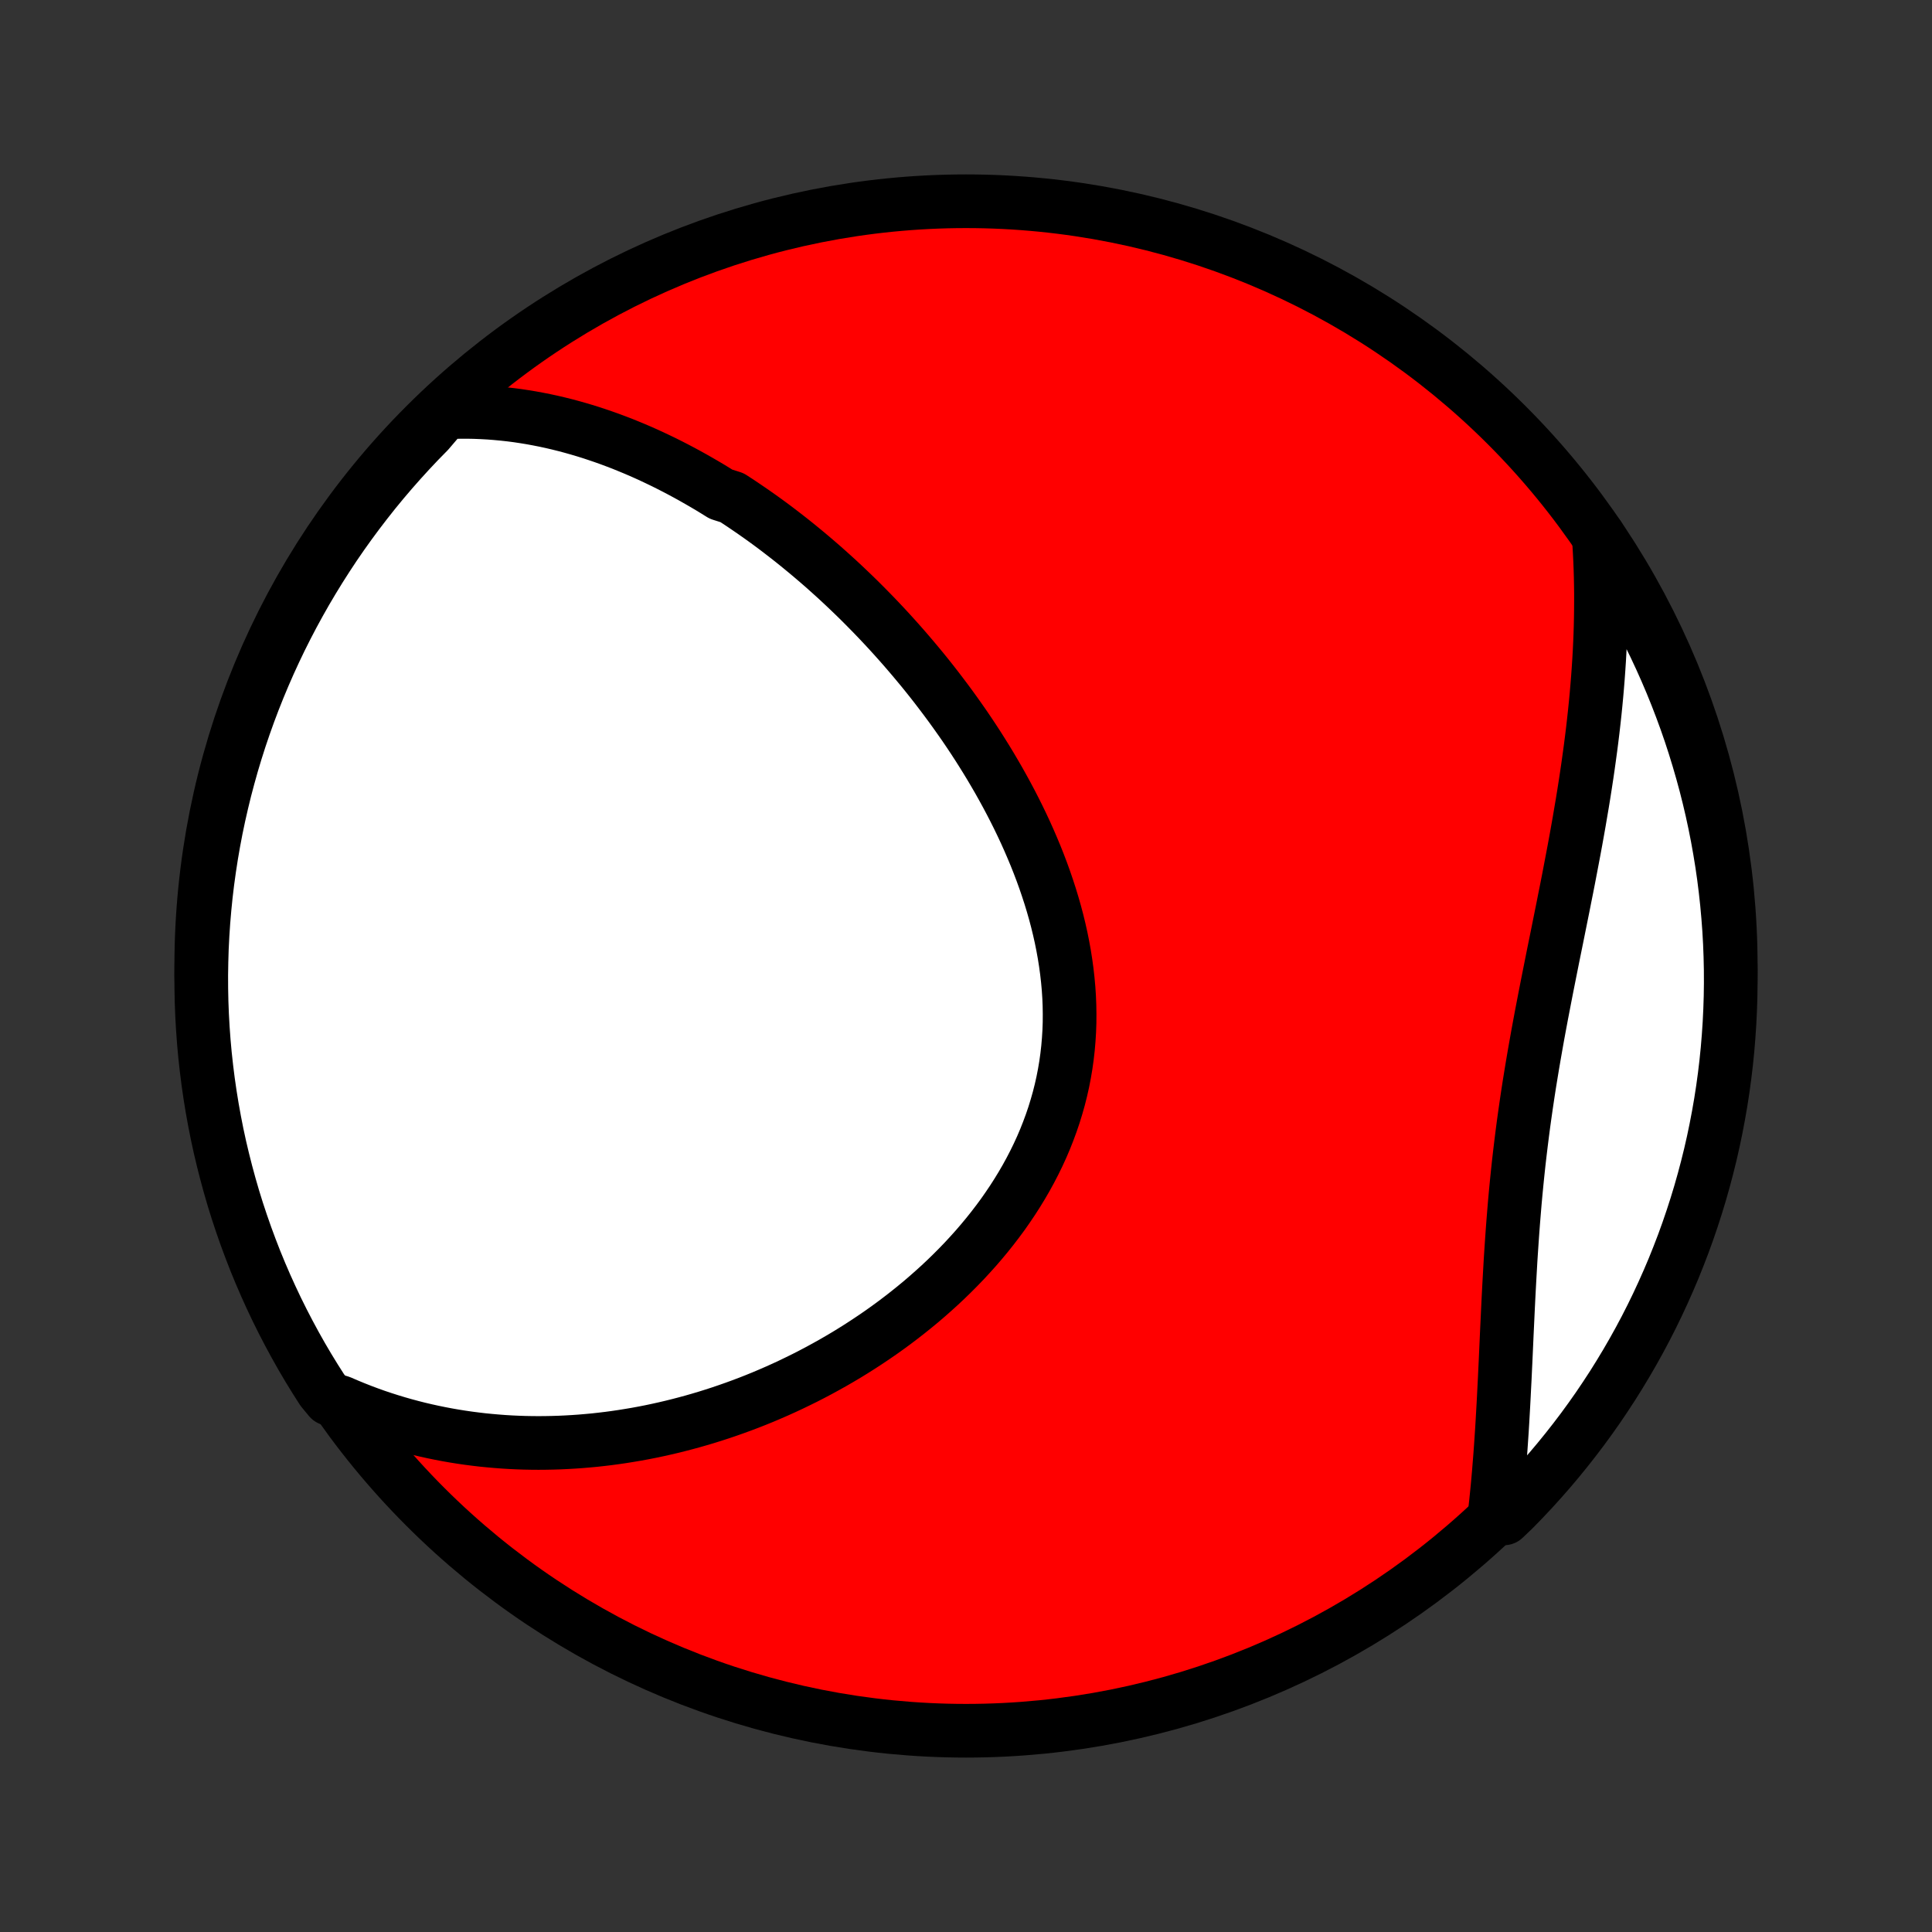 <?xml version="1.0" encoding="utf-8" standalone="no"?>
<!DOCTYPE svg PUBLIC "-//W3C//DTD SVG 1.1//EN"
  "http://www.w3.org/Graphics/SVG/1.1/DTD/svg11.dtd">
<!-- Created with matplotlib (http://matplotlib.org/) -->
<svg height="72pt" version="1.1" viewBox="0 0 72 72" width="72pt" xmlns="http://www.w3.org/2000/svg" xmlns:xlink="http://www.w3.org/1999/xlink">
 <rect x="0" y="0" width="72" height="72" fill="#333333" stroke="none"/>
 <defs>
  <style type="text/css">
*{stroke-linecap:butt;stroke-linejoin:round;}
  </style>
 </defs>
 <g id="figure_1">
  <g id="patch_1">
   <path d="
M0 72
L72 72
L72 0
L0 0
z
" style="fill:none;"/>
  </g>
  <g id="axes_1">
   <g id="PatchCollection_1">
    <defs>
     <path d="
M36 -7.5
C43.558 -7.5 50.808 -10.503 56.153 -15.848
C61.497 -21.192 64.5 -28.442 64.5 -36
C64.5 -43.558 61.497 -50.808 56.153 -56.153
C50.808 -61.497 43.558 -64.5 36 -64.5
C28.442 -64.5 21.192 -61.497 15.848 -56.153
C10.503 -50.808 7.5 -43.558 7.5 -36
C7.5 -28.442 10.503 -21.192 15.848 -15.848
C21.192 -10.503 28.442 -7.5 36 -7.5
z
" id="C0_0_a811fe30f3"/>
     <path d="
M16.575 -56.631
L16.857 -56.643
L17.137 -56.649
L17.414 -56.65
L17.689 -56.645
L17.961 -56.634
L18.231 -56.619
L18.499 -56.598
L18.764 -56.573
L19.027 -56.544
L19.288 -56.51
L19.546 -56.471
L19.802 -56.429
L20.056 -56.382
L20.308 -56.332
L20.558 -56.278
L20.806 -56.22
L21.051 -56.159
L21.295 -56.094
L21.537 -56.026
L21.777 -55.955
L22.015 -55.881
L22.251 -55.803
L22.486 -55.723
L22.719 -55.64
L22.95 -55.554
L23.18 -55.466
L23.407 -55.374
L23.634 -55.28
L23.859 -55.184
L24.082 -55.085
L24.304 -54.983
L24.524 -54.879
L24.744 -54.773
L24.962 -54.664
L25.178 -54.553
L25.393 -54.44
L25.608 -54.324
L25.821 -54.206
L26.032 -54.086
L26.243 -53.964
L26.453 -53.84
L26.661 -53.713
L26.869 -53.584
L27.281 -53.453
L27.486 -53.32
L27.689 -53.185
L27.892 -53.047
L28.094 -52.908
L28.296 -52.766
L28.496 -52.623
L28.696 -52.477
L28.895 -52.329
L29.093 -52.178
L29.29 -52.026
L29.487 -51.872
L29.683 -51.715
L29.878 -51.556
L30.073 -51.395
L30.267 -51.232
L30.461 -51.066
L30.654 -50.899
L30.846 -50.728
L31.038 -50.556
L31.229 -50.382
L31.419 -50.205
L31.609 -50.025
L31.798 -49.844
L31.987 -49.66
L32.175 -49.473
L32.362 -49.284
L32.549 -49.093
L32.735 -48.899
L32.92 -48.703
L33.105 -48.504
L33.289 -48.302
L33.472 -48.098
L33.655 -47.891
L33.836 -47.682
L34.017 -47.47
L34.197 -47.255
L34.377 -47.038
L34.555 -46.818
L34.732 -46.595
L34.908 -46.369
L35.083 -46.14
L35.257 -45.909
L35.43 -45.675
L35.601 -45.438
L35.771 -45.198
L35.94 -44.956
L36.107 -44.71
L36.272 -44.462
L36.436 -44.21
L36.597 -43.956
L36.757 -43.699
L36.915 -43.439
L37.07 -43.176
L37.224 -42.91
L37.374 -42.642
L37.522 -42.371
L37.668 -42.096
L37.81 -41.82
L37.95 -41.54
L38.086 -41.258
L38.219 -40.973
L38.348 -40.685
L38.473 -40.395
L38.595 -40.103
L38.712 -39.808
L38.825 -39.511
L38.933 -39.212
L39.036 -38.91
L39.135 -38.606
L39.228 -38.301
L39.316 -37.993
L39.398 -37.684
L39.474 -37.373
L39.544 -37.061
L39.607 -36.748
L39.664 -36.433
L39.714 -36.117
L39.757 -35.8
L39.793 -35.483
L39.822 -35.165
L39.843 -34.846
L39.856 -34.528
L39.861 -34.209
L39.859 -33.89
L39.848 -33.572
L39.828 -33.254
L39.801 -32.937
L39.765 -32.621
L39.721 -32.306
L39.668 -31.992
L39.607 -31.679
L39.537 -31.368
L39.459 -31.059
L39.372 -30.752
L39.278 -30.447
L39.175 -30.144
L39.064 -29.844
L38.946 -29.546
L38.82 -29.251
L38.686 -28.959
L38.545 -28.67
L38.397 -28.385
L38.242 -28.102
L38.08 -27.823
L37.912 -27.548
L37.738 -27.276
L37.558 -27.009
L37.373 -26.744
L37.181 -26.484
L36.985 -26.228
L36.784 -25.976
L36.578 -25.728
L36.368 -25.484
L36.153 -25.245
L35.935 -25.009
L35.713 -24.779
L35.487 -24.552
L35.258 -24.329
L35.026 -24.111
L34.791 -23.898
L34.554 -23.689
L34.314 -23.483
L34.071 -23.283
L33.827 -23.087
L33.58 -22.895
L33.332 -22.707
L33.082 -22.524
L32.831 -22.345
L32.578 -22.171
L32.323 -22
L32.068 -21.834
L31.812 -21.672
L31.555 -21.514
L31.297 -21.361
L31.038 -21.211
L30.778 -21.066
L30.518 -20.924
L30.258 -20.787
L29.997 -20.653
L29.735 -20.524
L29.474 -20.398
L29.212 -20.276
L28.95 -20.158
L28.688 -20.044
L28.426 -19.933
L28.163 -19.826
L27.901 -19.723
L27.639 -19.624
L27.376 -19.528
L27.114 -19.436
L26.852 -19.347
L26.59 -19.262
L26.328 -19.18
L26.066 -19.102
L25.804 -19.027
L25.542 -18.956
L25.281 -18.888
L25.019 -18.823
L24.758 -18.762
L24.497 -18.704
L24.236 -18.649
L23.975 -18.598
L23.714 -18.55
L23.453 -18.506
L23.192 -18.464
L22.932 -18.426
L22.672 -18.391
L22.411 -18.36
L22.151 -18.331
L21.89 -18.307
L21.63 -18.285
L21.37 -18.267
L21.11 -18.252
L20.849 -18.24
L20.589 -18.232
L20.328 -18.227
L20.068 -18.225
L19.807 -18.227
L19.546 -18.232
L19.285 -18.241
L19.024 -18.253
L18.763 -18.269
L18.502 -18.289
L18.24 -18.312
L17.979 -18.338
L17.717 -18.369
L17.454 -18.403
L17.192 -18.441
L16.929 -18.483
L16.666 -18.529
L16.403 -18.579
L16.139 -18.633
L15.875 -18.691
L15.611 -18.753
L15.347 -18.82
L15.082 -18.891
L14.816 -18.967
L14.551 -19.047
L14.285 -19.132
L14.019 -19.221
L13.753 -19.316
L13.486 -19.416
L13.219 -19.521
L12.952 -19.631
L12.685 -19.746
L12.284 -19.867
L12.012 -20.195
L11.747 -20.611
L11.489 -21.032
L11.239 -21.457
L10.997 -21.887
L10.762 -22.322
L10.535 -22.76
L10.315 -23.203
L10.104 -23.649
L9.9 -24.099
L9.704 -24.553
L9.516 -25.01
L9.337 -25.471
L9.165 -25.935
L9.002 -26.401
L8.846 -26.871
L8.699 -27.344
L8.561 -27.819
L8.431 -28.297
L8.309 -28.777
L8.195 -29.259
L8.09 -29.743
L7.994 -30.23
L7.906 -30.718
L7.827 -31.207
L7.756 -31.698
L7.694 -32.191
L7.64 -32.684
L7.595 -33.179
L7.559 -33.674
L7.531 -34.17
L7.512 -34.667
L7.502 -35.164
L7.5 -35.661
L7.508 -36.158
L7.523 -36.656
L7.548 -37.153
L7.581 -37.65
L7.623 -38.146
L7.673 -38.642
L7.732 -39.137
L7.8 -39.63
L7.876 -40.123
L7.961 -40.615
L8.054 -41.105
L8.156 -41.593
L8.267 -42.08
L8.385 -42.565
L8.513 -43.048
L8.648 -43.529
L8.792 -44.008
L8.944 -44.484
L9.105 -44.958
L9.273 -45.428
L9.45 -45.896
L9.635 -46.361
L9.828 -46.823
L10.029 -47.282
L10.238 -47.737
L10.454 -48.188
L10.679 -48.636
L10.911 -49.08
L11.151 -49.52
L11.398 -49.956
L11.653 -50.387
L11.915 -50.814
L12.185 -51.237
L12.461 -51.655
L12.745 -52.068
L13.037 -52.477
L13.335 -52.88
L13.64 -53.278
L13.951 -53.671
L14.27 -54.059
L14.595 -54.441
L14.927 -54.817
L15.265 -55.188
L15.609 -55.553
L15.96 -55.911
z
" id="C0_1_54e5097ede"/>
     <path d="
M59.58 -52.005
L59.6 -51.707
L59.617 -51.409
L59.632 -51.109
L59.644 -50.808
L59.653 -50.505
L59.659 -50.201
L59.663 -49.895
L59.663 -49.588
L59.661 -49.279
L59.657 -48.969
L59.65 -48.657
L59.64 -48.344
L59.627 -48.029
L59.612 -47.712
L59.594 -47.394
L59.573 -47.074
L59.55 -46.752
L59.524 -46.429
L59.496 -46.104
L59.465 -45.777
L59.432 -45.449
L59.396 -45.119
L59.358 -44.787
L59.317 -44.453
L59.274 -44.118
L59.228 -43.781
L59.181 -43.443
L59.131 -43.102
L59.079 -42.761
L59.025 -42.417
L58.969 -42.072
L58.91 -41.726
L58.851 -41.378
L58.789 -41.028
L58.726 -40.677
L58.661 -40.325
L58.594 -39.971
L58.526 -39.615
L58.458 -39.259
L58.388 -38.901
L58.316 -38.542
L58.245 -38.182
L58.172 -37.821
L58.099 -37.459
L58.026 -37.096
L57.952 -36.732
L57.878 -36.367
L57.805 -36.002
L57.732 -35.636
L57.659 -35.269
L57.587 -34.901
L57.516 -34.533
L57.445 -34.165
L57.376 -33.796
L57.308 -33.427
L57.242 -33.058
L57.177 -32.688
L57.114 -32.319
L57.053 -31.95
L56.993 -31.581
L56.936 -31.212
L56.881 -30.843
L56.828 -30.474
L56.777 -30.106
L56.729 -29.739
L56.683 -29.372
L56.639 -29.006
L56.597 -28.64
L56.558 -28.275
L56.521 -27.911
L56.486 -27.549
L56.453 -27.187
L56.423 -26.826
L56.394 -26.467
L56.367 -26.109
L56.342 -25.752
L56.318 -25.397
L56.295 -25.043
L56.275 -24.691
L56.255 -24.34
L56.236 -23.992
L56.218 -23.645
L56.201 -23.3
L56.185 -22.957
L56.169 -22.616
L56.153 -22.277
L56.138 -21.94
L56.123 -21.605
L56.108 -21.273
L56.092 -20.942
L56.077 -20.614
L56.06 -20.289
L56.044 -19.966
L56.027 -19.645
L56.009 -19.327
L55.991 -19.011
L55.972 -18.697
L55.951 -18.386
L55.93 -18.078
L55.908 -17.772
L55.884 -17.469
L55.86 -17.168
L55.834 -16.869
L55.807 -16.573
L55.778 -16.28
L55.748 -15.989
L55.716 -15.701
L56.053 -15.415
L56.403 -15.748
L56.747 -16.101
L57.085 -16.46
L57.417 -16.826
L57.742 -17.196
L58.06 -17.573
L58.371 -17.955
L58.676 -18.343
L58.974 -18.736
L59.265 -19.135
L59.549 -19.538
L59.825 -19.947
L60.095 -20.36
L60.356 -20.778
L60.611 -21.201
L60.858 -21.628
L61.098 -22.06
L61.33 -22.496
L61.554 -22.936
L61.77 -23.38
L61.978 -23.828
L62.179 -24.28
L62.372 -24.735
L62.556 -25.194
L62.733 -25.655
L62.901 -26.12
L63.061 -26.588
L63.213 -27.059
L63.357 -27.533
L63.492 -28.009
L63.619 -28.488
L63.738 -28.969
L63.848 -29.452
L63.949 -29.937
L64.042 -30.424
L64.127 -30.913
L64.203 -31.403
L64.27 -31.894
L64.329 -32.387
L64.379 -32.881
L64.42 -33.376
L64.453 -33.872
L64.477 -34.368
L64.493 -34.865
L64.5 -35.362
L64.498 -35.859
L64.487 -36.357
L64.468 -36.854
L64.44 -37.351
L64.403 -37.848
L64.358 -38.344
L64.304 -38.839
L64.242 -39.334
L64.171 -39.827
L64.091 -40.319
L64.003 -40.81
L63.906 -41.3
L63.801 -41.788
L63.687 -42.274
L63.565 -42.758
L63.434 -43.24
L63.295 -43.72
L63.148 -44.198
L62.993 -44.673
L62.829 -45.146
L62.657 -45.615
L62.477 -46.082
L62.289 -46.546
L62.093 -47.006
L61.889 -47.463
L61.677 -47.917
L61.457 -48.367
L61.23 -48.813
L60.995 -49.256
L60.752 -49.694
L60.501 -50.128
L60.244 -50.558
L59.978 -50.983
z
" id="C0_2_09d03d413d"/>
    </defs>
    <g clip-path="url(#p1bffca34e9)">
     <use style="fill:#ff0000;stroke:#000000;stroke-width:2.0;" x="0.0" xlink:href="#C0_0_a811fe30f3" y="72.0"/>
    </g>
    <g clip-path="url(#p1bffca34e9)">
     <use style="fill:#ffffff;stroke:#000000;stroke-width:2.0;" x="0.0" xlink:href="#C0_1_54e5097ede" y="72.0"/>
    </g>
    <g clip-path="url(#p1bffca34e9)">
     <use style="fill:#ffffff;stroke:#000000;stroke-width:2.0;" x="0.0" xlink:href="#C0_2_09d03d413d" y="72.0"/>
    </g>
   </g>
  </g>
 </g>
 <defs>
  <clipPath id="p1bffca34e9">
   <rect height="72.0" width="72.0" x="0.0" y="0.0"/>
  </clipPath>
 </defs>
</svg>
